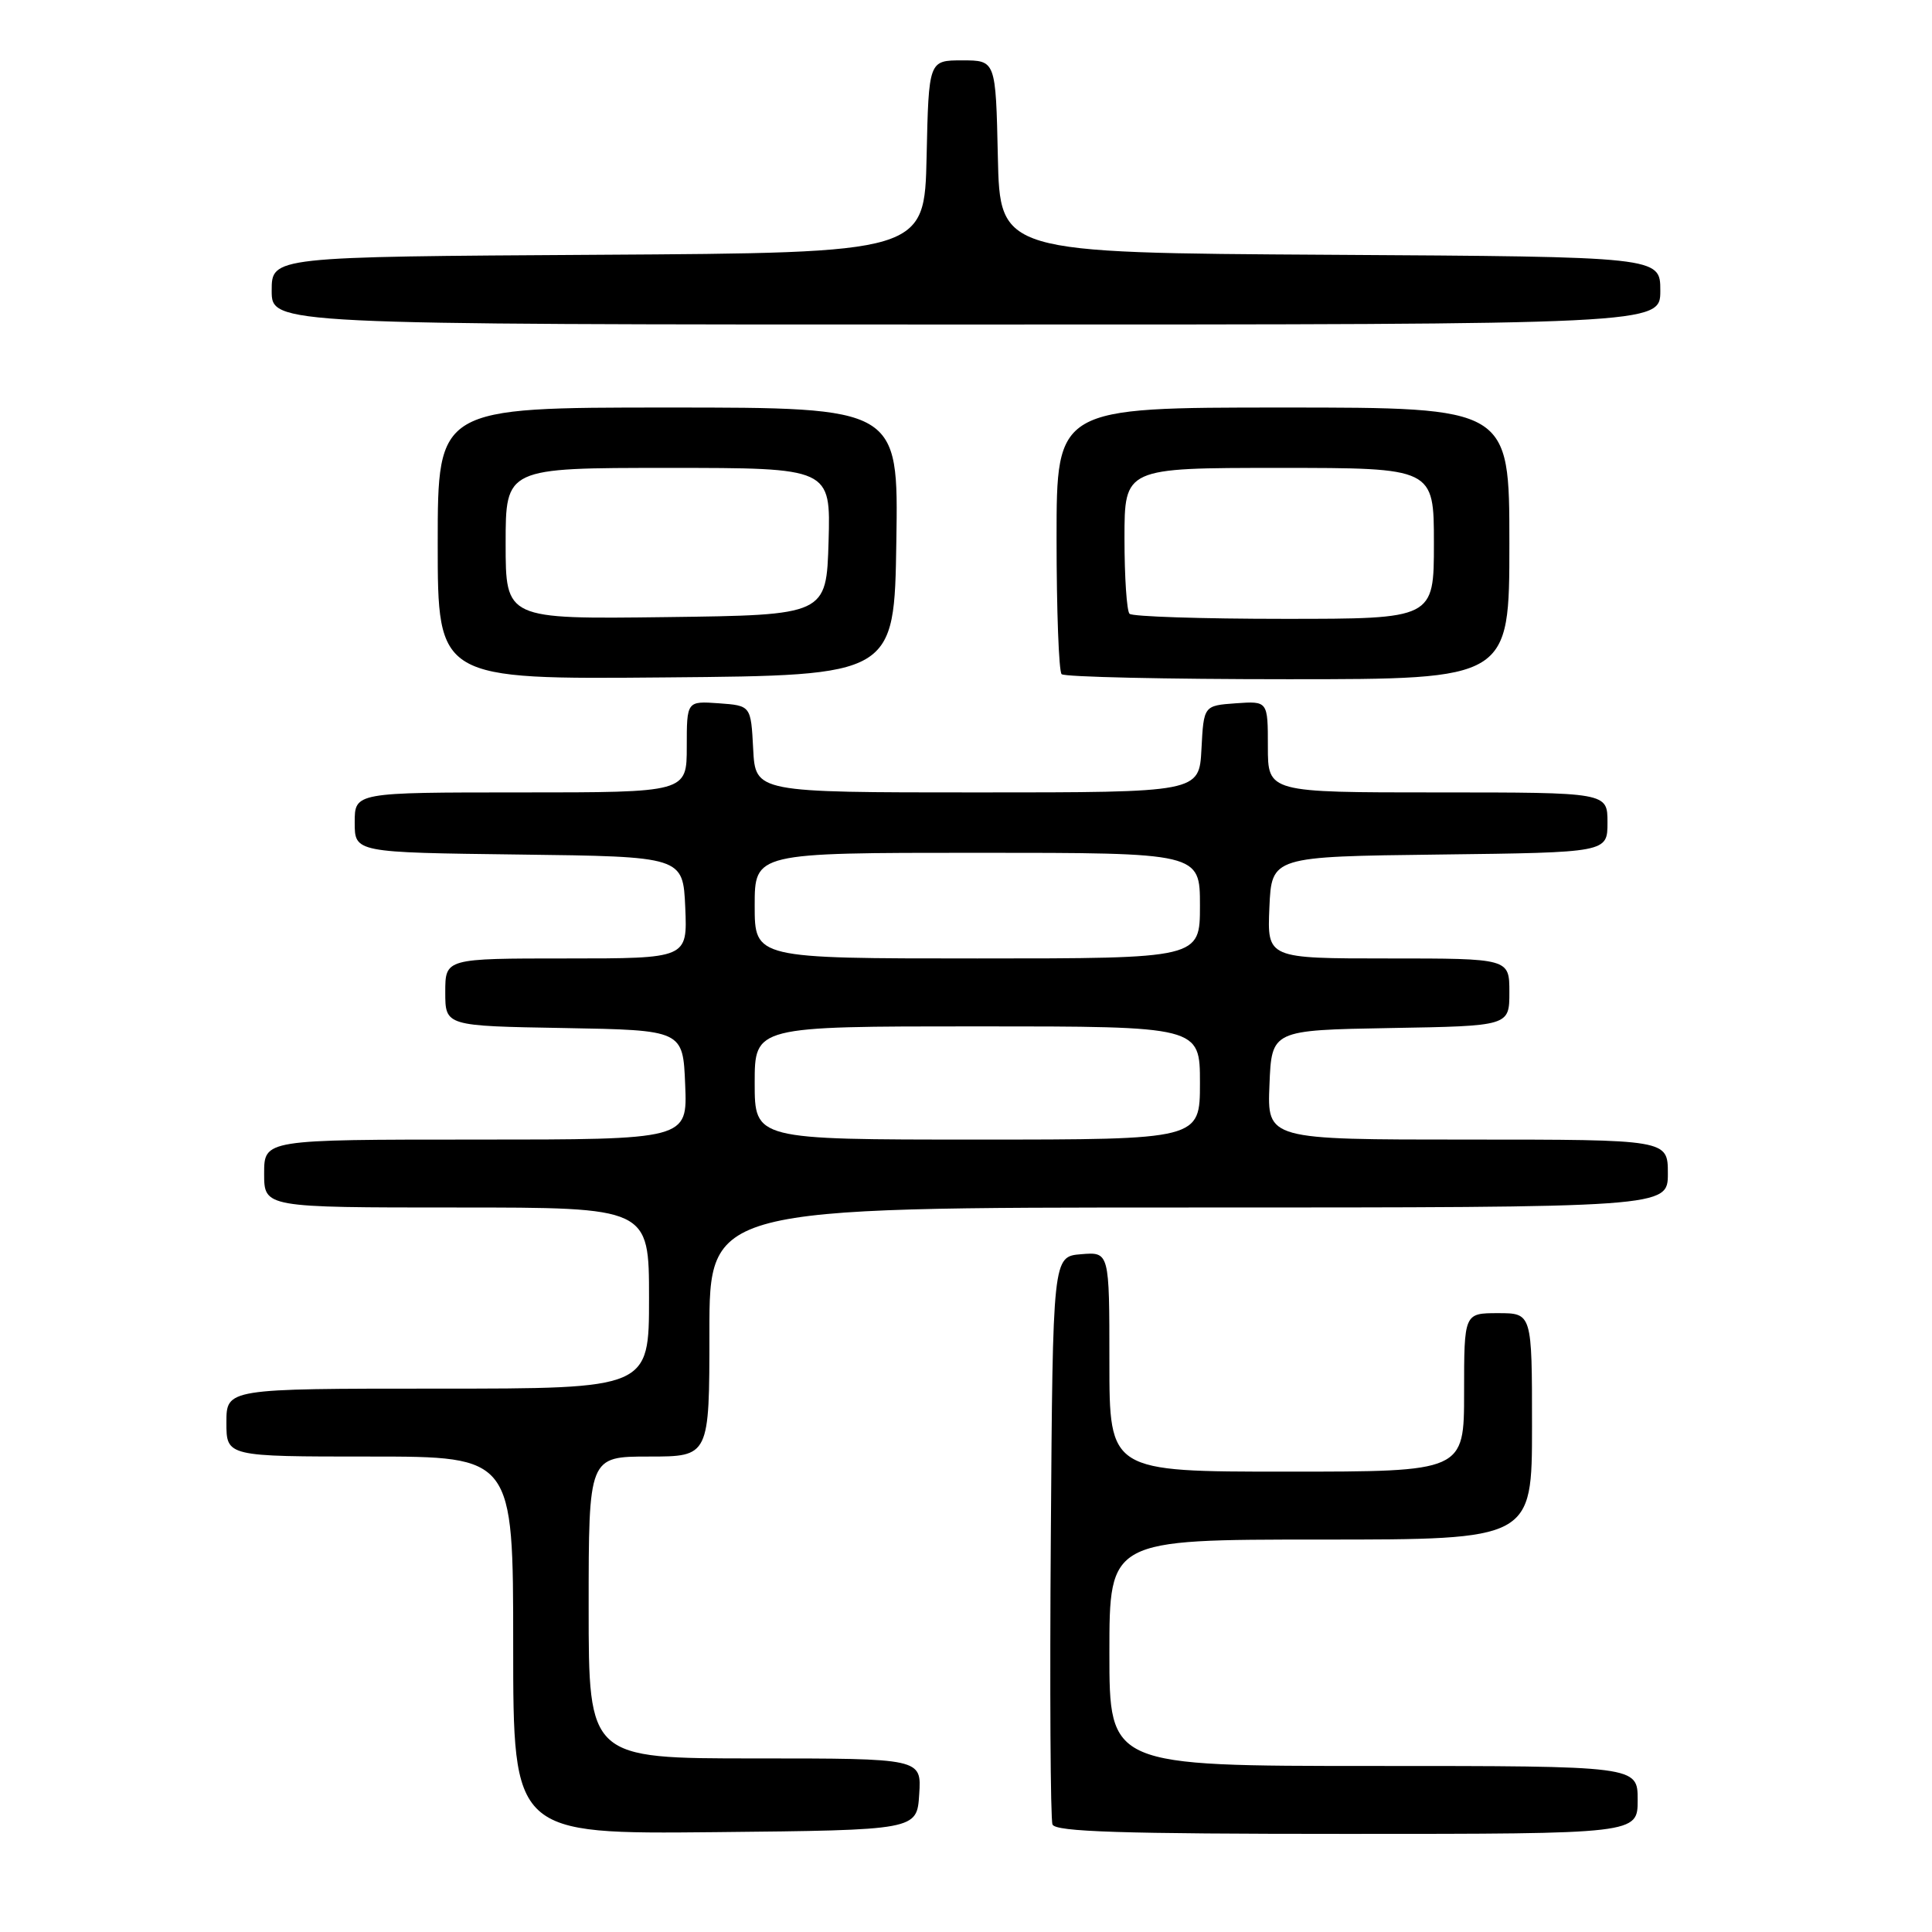 <?xml version="1.0" encoding="UTF-8" standalone="no"?>
<!DOCTYPE svg PUBLIC "-//W3C//DTD SVG 1.1//EN" "http://www.w3.org/Graphics/SVG/1.1/DTD/svg11.dtd" >
<svg xmlns="http://www.w3.org/2000/svg" xmlns:xlink="http://www.w3.org/1999/xlink" version="1.1" viewBox="0 0 256 256">
 <g >
 <path fill="currentColor"
d=" M 121.80 237.75 C 122.11 233.00 122.11 233.00 100.05 233.00 C 78.00 233.00 78.00 233.00 78.00 213.00 C 78.00 193.00 78.00 193.00 86.00 193.00 C 94.00 193.00 94.00 193.00 94.00 176.50 C 94.00 160.00 94.00 160.00 157.50 160.00 C 221.00 160.00 221.00 160.00 221.00 155.50 C 221.00 151.00 221.00 151.00 194.46 151.00 C 167.91 151.00 167.91 151.00 168.21 143.75 C 168.50 136.50 168.50 136.50 184.25 136.22 C 200.00 135.95 200.00 135.95 200.00 131.47 C 200.00 127.00 200.00 127.00 183.95 127.00 C 167.91 127.00 167.91 127.00 168.20 120.25 C 168.50 113.50 168.50 113.50 190.75 113.23 C 213.00 112.96 213.00 112.96 213.00 108.98 C 213.00 105.00 213.00 105.00 190.50 105.00 C 168.00 105.00 168.00 105.00 168.00 98.94 C 168.00 92.89 168.00 92.89 163.75 93.19 C 159.50 93.50 159.50 93.50 159.20 99.25 C 158.90 105.00 158.90 105.00 129.50 105.00 C 100.10 105.00 100.10 105.00 99.80 99.25 C 99.50 93.50 99.50 93.50 95.25 93.19 C 91.00 92.89 91.00 92.89 91.00 98.94 C 91.00 105.00 91.00 105.00 69.00 105.00 C 47.00 105.00 47.00 105.00 47.00 108.98 C 47.00 112.96 47.00 112.96 68.75 113.23 C 90.50 113.50 90.50 113.50 90.80 120.25 C 91.09 127.00 91.09 127.00 75.05 127.00 C 59.00 127.00 59.00 127.00 59.00 131.47 C 59.00 135.95 59.00 135.95 74.75 136.22 C 90.50 136.50 90.50 136.50 90.79 143.75 C 91.09 151.00 91.09 151.00 63.04 151.00 C 35.00 151.00 35.00 151.00 35.00 155.50 C 35.00 160.00 35.00 160.00 60.50 160.00 C 86.00 160.00 86.00 160.00 86.00 172.00 C 86.00 184.00 86.00 184.00 58.00 184.00 C 30.00 184.00 30.00 184.00 30.00 188.50 C 30.00 193.00 30.00 193.00 49.00 193.00 C 68.00 193.00 68.00 193.00 68.00 218.02 C 68.00 243.03 68.00 243.03 94.75 242.77 C 121.50 242.50 121.50 242.50 121.80 237.75 Z  M 217.00 238.50 C 217.00 234.00 217.00 234.00 182.00 234.00 C 147.00 234.00 147.00 234.00 147.00 219.00 C 147.00 204.00 147.00 204.00 175.00 204.00 C 203.00 204.00 203.00 204.00 203.00 189.00 C 203.00 174.00 203.00 174.00 198.50 174.00 C 194.00 174.00 194.00 174.00 194.00 184.50 C 194.00 195.00 194.00 195.00 170.50 195.00 C 147.00 195.00 147.00 195.00 147.00 180.44 C 147.00 165.88 147.00 165.88 143.25 166.19 C 139.50 166.50 139.50 166.50 139.24 203.50 C 139.09 223.84 139.19 241.06 139.46 241.75 C 139.83 242.72 148.50 243.00 178.47 243.00 C 217.00 243.00 217.00 243.00 217.00 238.50 Z  M 118.77 71.75 C 119.05 54.00 119.05 54.00 88.52 54.00 C 58.00 54.00 58.00 54.00 58.00 72.01 C 58.00 90.03 58.00 90.03 88.25 89.76 C 118.50 89.50 118.50 89.50 118.77 71.75 Z  M 200.00 72.00 C 200.00 54.00 200.00 54.00 170.00 54.00 C 140.00 54.00 140.00 54.00 140.00 71.33 C 140.00 80.87 140.30 88.97 140.67 89.33 C 141.03 89.70 154.53 90.00 170.67 90.00 C 200.00 90.00 200.00 90.00 200.00 72.00 Z  M 220.00 38.51 C 220.00 34.02 220.00 34.02 176.25 33.76 C 132.50 33.50 132.50 33.50 132.22 20.75 C 131.94 8.00 131.94 8.00 127.50 8.00 C 123.06 8.00 123.06 8.00 122.78 20.75 C 122.50 33.50 122.50 33.50 79.25 33.76 C 36.00 34.02 36.00 34.02 36.00 38.51 C 36.00 43.00 36.00 43.00 128.00 43.00 C 220.00 43.00 220.00 43.00 220.00 38.51 Z  M 100.00 143.50 C 100.00 136.00 100.00 136.00 129.50 136.00 C 159.00 136.00 159.00 136.00 159.00 143.50 C 159.00 151.00 159.00 151.00 129.50 151.00 C 100.00 151.00 100.00 151.00 100.00 143.50 Z  M 100.00 120.00 C 100.00 113.00 100.00 113.00 129.50 113.00 C 159.00 113.00 159.00 113.00 159.00 120.00 C 159.00 127.00 159.00 127.00 129.50 127.00 C 100.00 127.00 100.00 127.00 100.00 120.00 Z  M 67.00 72.02 C 67.00 62.00 67.00 62.00 88.54 62.00 C 110.07 62.00 110.07 62.00 109.79 71.75 C 109.50 81.50 109.50 81.50 88.25 81.77 C 67.00 82.04 67.00 82.04 67.00 72.02 Z  M 149.67 81.33 C 149.30 80.97 149.00 76.47 149.00 71.33 C 149.00 62.00 149.00 62.00 169.50 62.00 C 190.00 62.00 190.00 62.00 190.00 72.00 C 190.00 82.00 190.00 82.00 170.17 82.00 C 159.26 82.00 150.03 81.70 149.67 81.33 Z "/>
</g>
</svg>